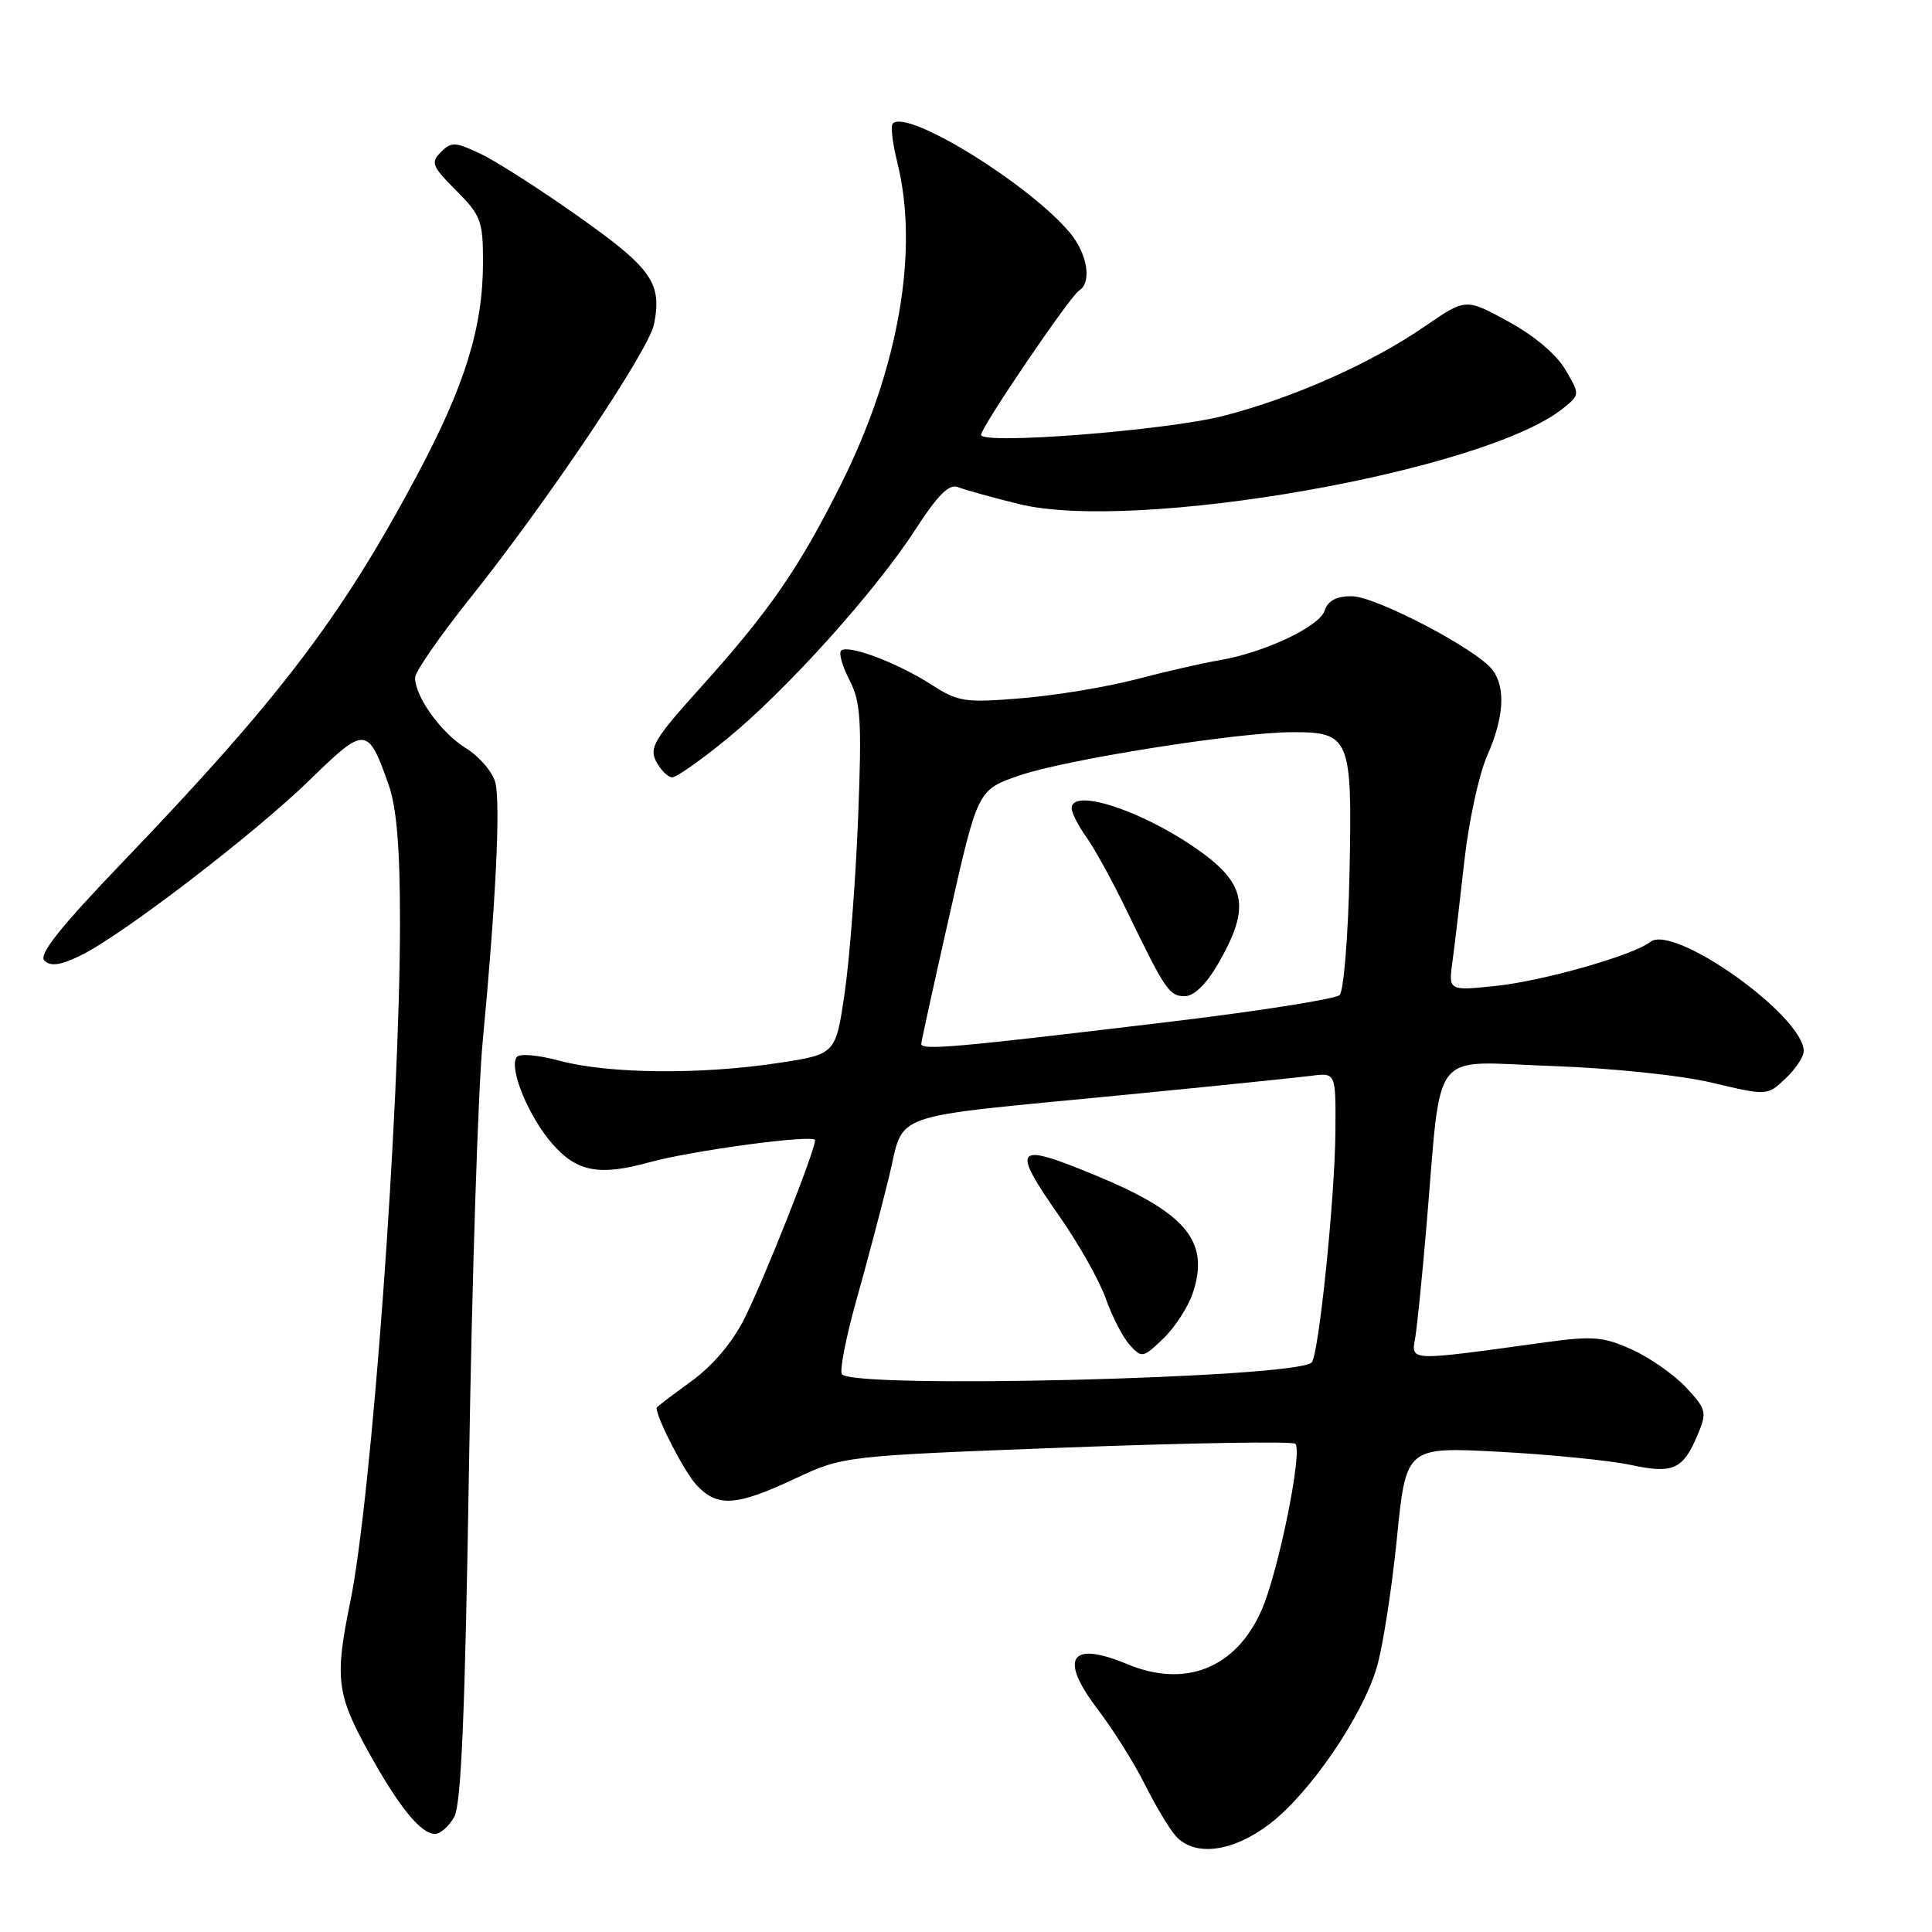 <?xml version="1.0" encoding="UTF-8" standalone="no"?>
<!DOCTYPE svg PUBLIC "-//W3C//DTD SVG 1.1//EN" "http://www.w3.org/Graphics/SVG/1.1/DTD/svg11.dtd" >
<svg xmlns="http://www.w3.org/2000/svg" xmlns:xlink="http://www.w3.org/1999/xlink" version="1.1" viewBox="0 0 256 256">
 <g >
 <path fill="currentColor"
d=" M 168.17 241.73 C 173.50 237.70 180.46 227.55 182.42 220.97 C 183.22 218.27 184.42 210.58 185.09 203.89 C 186.31 191.71 186.31 191.71 198.69 192.37 C 205.50 192.74 213.32 193.52 216.07 194.11 C 221.76 195.33 223.04 194.73 225.03 189.92 C 226.19 187.14 226.06 186.67 223.39 183.82 C 221.80 182.13 218.57 179.87 216.21 178.81 C 212.45 177.11 211.05 177.00 204.71 177.87 C 186.53 180.38 186.98 180.40 187.52 177.28 C 187.78 175.75 188.45 169.10 189.01 162.50 C 191.07 138.38 189.29 140.69 205.39 141.24 C 213.55 141.53 222.59 142.46 226.83 143.46 C 234.16 145.20 234.16 145.20 236.58 142.92 C 237.91 141.67 239.00 140.04 239.00 139.28 C 239.00 134.62 221.78 122.36 218.67 124.81 C 216.43 126.58 204.46 129.99 198.21 130.64 C 191.93 131.29 191.93 131.29 192.46 127.40 C 192.75 125.25 193.46 119.24 194.04 114.04 C 194.62 108.84 195.97 102.59 197.05 100.16 C 199.29 95.08 199.54 91.09 197.75 88.75 C 195.65 86.00 182.25 79.00 179.10 79.00 C 177.07 79.00 175.95 79.60 175.53 80.89 C 174.86 83.03 167.51 86.49 161.50 87.50 C 159.30 87.87 154.35 89.01 150.50 90.02 C 146.65 91.03 139.84 92.15 135.37 92.52 C 127.81 93.14 126.97 93.01 123.37 90.69 C 118.89 87.81 112.32 85.34 111.45 86.22 C 111.12 86.54 111.62 88.31 112.57 90.13 C 114.05 93.00 114.21 95.47 113.70 108.48 C 113.37 116.74 112.57 127.14 111.92 131.60 C 110.73 139.70 110.73 139.70 103.12 140.85 C 92.92 142.41 80.67 142.29 74.25 140.58 C 71.13 139.75 68.77 139.56 68.43 140.11 C 67.45 141.70 70.08 148.02 73.21 151.59 C 76.45 155.28 79.41 155.84 86.00 154.02 C 91.71 152.44 108.00 150.26 108.00 151.08 C 108.00 152.49 101.17 169.73 98.60 174.79 C 97.00 177.96 94.36 181.05 91.52 183.09 C 89.04 184.88 87.00 186.43 87.00 186.55 C 87.00 187.91 90.68 195.03 92.27 196.75 C 95.03 199.74 97.52 199.59 105.27 195.96 C 111.76 192.92 111.76 192.92 141.39 191.80 C 157.68 191.19 171.30 190.96 171.64 191.31 C 172.64 192.31 169.37 208.38 167.15 213.39 C 163.76 221.05 157.06 223.72 149.35 220.50 C 141.77 217.34 140.27 219.71 145.50 226.56 C 147.50 229.18 150.28 233.61 151.68 236.41 C 153.08 239.21 154.92 242.29 155.77 243.25 C 158.24 246.06 163.26 245.44 168.17 241.73 Z  M 60.19 240.75 C 61.12 239.09 61.63 226.82 62.15 194.00 C 62.54 169.52 63.35 144.32 63.96 138.00 C 65.68 119.92 66.34 106.50 65.64 103.72 C 65.29 102.31 63.54 100.26 61.75 99.15 C 58.44 97.10 55.00 92.33 55.00 89.79 C 55.00 89.02 58.30 84.26 62.34 79.20 C 72.58 66.37 85.96 46.44 86.66 42.97 C 87.74 37.53 86.40 35.59 76.77 28.77 C 71.67 25.16 65.80 21.39 63.73 20.41 C 60.34 18.79 59.81 18.76 58.42 20.15 C 57.04 21.53 57.24 22.04 60.44 25.24 C 63.71 28.51 64.00 29.27 64.00 34.69 C 64.00 43.35 61.64 51.00 55.30 62.90 C 45.24 81.79 37.00 92.61 16.15 114.34 C 7.92 122.93 5.09 126.49 5.88 127.28 C 6.68 128.08 7.97 127.91 10.56 126.67 C 15.97 124.09 33.64 110.56 41.08 103.31 C 48.40 96.17 48.74 96.19 51.49 103.96 C 52.56 107.00 53.00 112.30 53.00 122.16 C 53.00 147.19 49.24 198.52 46.40 212.32 C 44.36 222.26 44.61 224.46 48.66 231.84 C 52.77 239.32 55.73 243.00 57.64 243.00 C 58.35 243.00 59.50 241.99 60.19 240.75 Z  M 96.29 97.93 C 104.15 91.52 115.98 78.38 121.26 70.21 C 124.24 65.61 125.76 64.08 126.92 64.54 C 127.79 64.89 131.39 65.89 134.93 66.77 C 150.34 70.62 196.80 62.46 207.14 54.09 C 209.36 52.29 209.36 52.29 207.41 48.97 C 206.24 46.96 203.25 44.44 199.84 42.59 C 194.21 39.52 194.21 39.52 188.85 43.21 C 181.71 48.13 171.37 52.73 162.09 55.11 C 154.58 57.04 130.00 58.96 130.00 57.62 C 130.00 56.59 141.78 39.25 142.98 38.51 C 144.71 37.44 144.10 33.63 141.75 30.82 C 136.33 24.36 120.23 14.43 118.30 16.36 C 118.00 16.67 118.25 18.94 118.87 21.40 C 121.83 33.14 119.10 48.84 111.44 64.16 C 105.86 75.32 101.97 80.95 92.76 91.18 C 86.68 97.93 85.98 99.10 86.96 100.93 C 87.57 102.07 88.52 103.00 89.08 103.00 C 89.63 103.00 92.88 100.72 96.29 97.93 Z  M 111.55 182.08 C 111.24 181.57 112.10 177.19 113.46 172.33 C 114.83 167.47 116.77 160.13 117.78 156.02 C 119.96 147.14 116.90 148.21 149.08 145.07 C 160.86 143.92 171.96 142.78 173.75 142.55 C 177.00 142.13 177.00 142.13 176.95 149.81 C 176.90 158.63 174.74 179.59 173.80 180.54 C 171.72 182.61 112.78 184.07 111.55 182.08 Z  M 158.07 171.28 C 160.32 164.46 157.17 160.69 145.00 155.67 C 134.36 151.29 133.89 151.88 140.51 161.36 C 142.99 164.91 145.70 169.74 146.54 172.11 C 147.37 174.47 148.79 177.22 149.70 178.22 C 151.28 179.97 151.46 179.94 154.15 177.36 C 155.69 175.88 157.46 173.15 158.07 171.28 Z  M 122.07 138.30 C 122.11 137.86 123.81 130.11 125.85 121.09 C 129.56 104.67 129.56 104.67 135.03 102.77 C 141.06 100.67 163.82 97.05 171.18 97.02 C 178.88 96.99 179.19 97.74 178.82 115.59 C 178.64 124.06 178.05 131.33 177.50 131.85 C 176.95 132.37 167.05 133.94 155.50 135.33 C 126.60 138.81 121.99 139.22 122.07 138.30 Z  M 161.38 127.75 C 165.83 120.06 165.18 116.98 158.12 112.17 C 150.84 107.22 142.00 104.43 142.00 107.10 C 142.00 107.70 142.89 109.44 143.98 110.97 C 145.07 112.50 147.45 116.84 149.28 120.63 C 154.40 131.21 154.93 132.00 156.99 132.00 C 158.20 132.00 159.83 130.42 161.38 127.75 Z "/>
</g>
</svg>